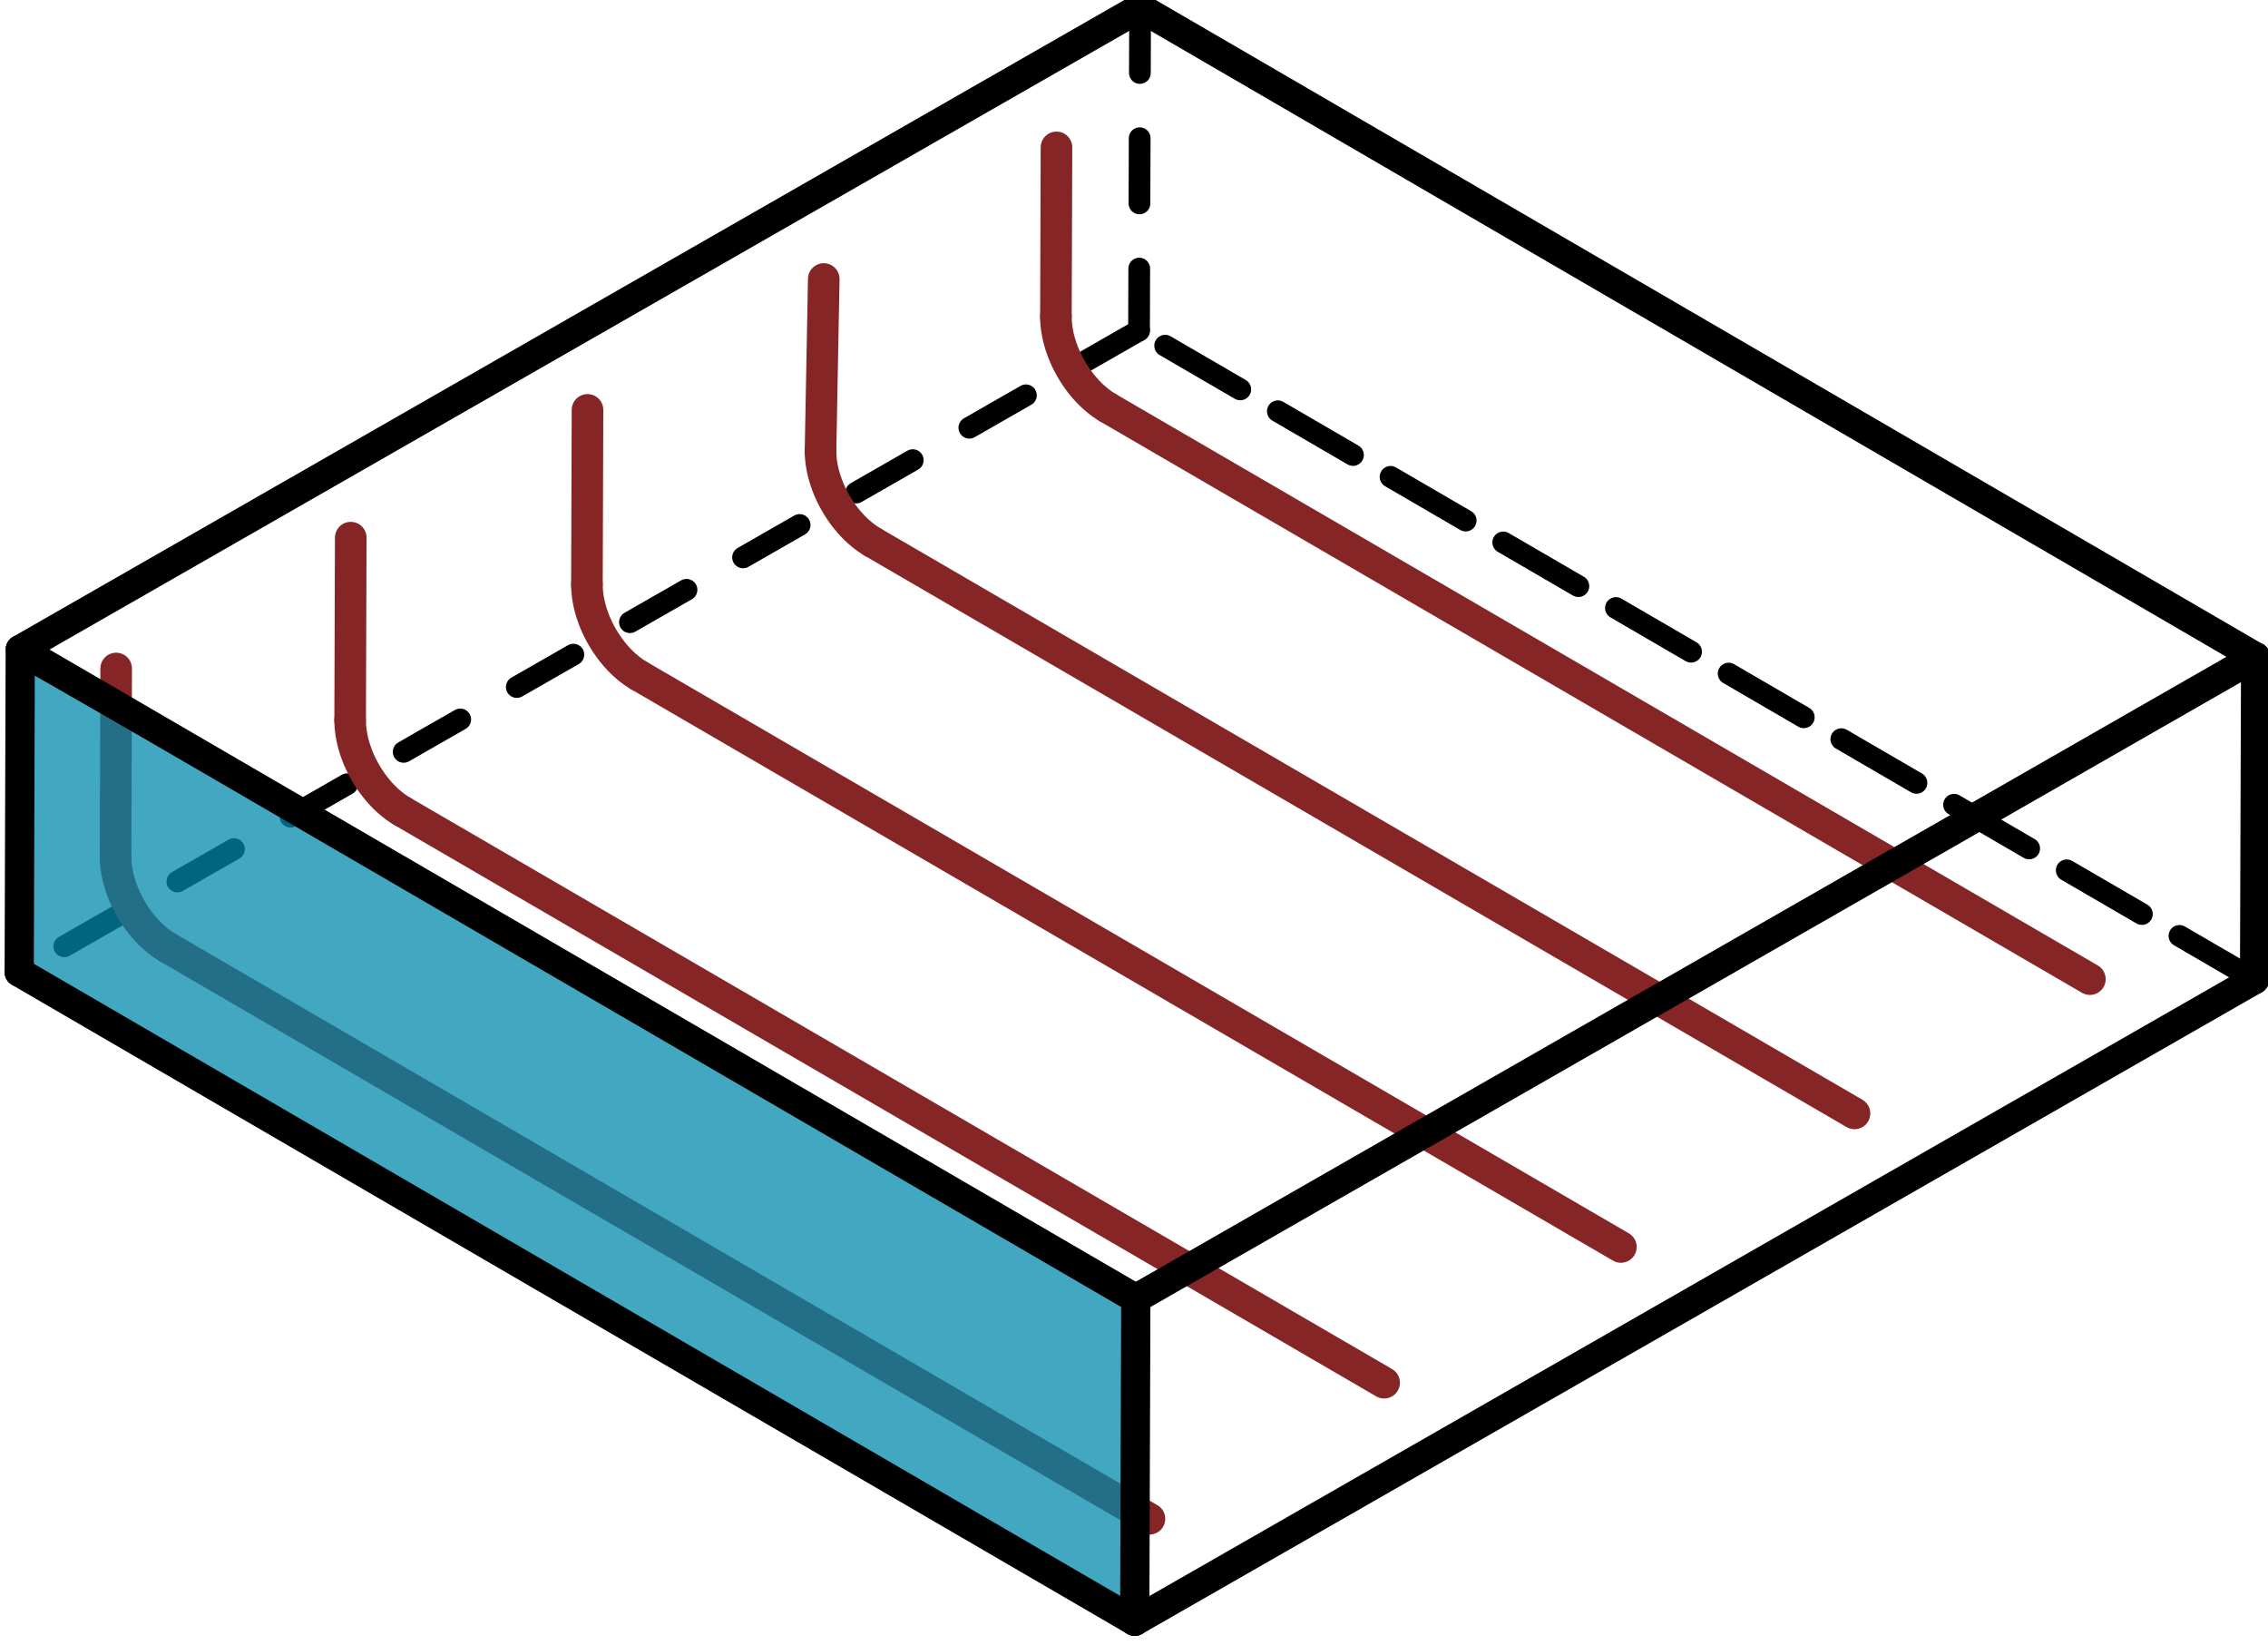 <?xml version="1.0" encoding="UTF-8" standalone="no"?>
<svg
   xmlns:dc="http://purl.org/dc/elements/1.1/"
   xmlns:cc="http://creativecommons.org/ns#"
   xmlns:rdf="http://www.w3.org/1999/02/22-rdf-syntax-ns#"
   xmlns:svg="http://www.w3.org/2000/svg"
   xmlns="http://www.w3.org/2000/svg"
   xmlns:xlink="http://www.w3.org/1999/xlink"
   xmlns:sodipodi="http://sodipodi.sourceforge.net/DTD/sodipodi-0.dtd"
   xmlns:inkscape="http://www.inkscape.org/namespaces/inkscape"
   width="79.375mm"
   height="57.571mm"
   viewBox="0 0 79.375 57.571"
   version="1.1"
   id="svg2"
   sodipodi:version="0.32"
   inkscape:version="0.92.4 (5da689c313, 2019-01-14)"
   sodipodi:docname="LShapeRebarBL.svg"
   inkscape:output_extension="org.inkscape.output.svg.inkscape">
  <!-- Working space 10 10 410 287 -->
  <!-- Title block 220 227 410 287 -->
  <defs
     id="defs847">
    <linearGradient
       x1="649.429"
       y1="807.466"
       x2="655.352"
       y2="485.909"
       id="defitem29"
       gradientUnits="userSpaceOnUse">
      <stop
         style="stop-color:#ffffff;stop-opacity:1;"
         offset="0"
         id="stop92" />
      <stop
         style="stop-color:#ffffff;stop-opacity:0.138;"
         offset="1"
         id="stop93" />
    </linearGradient>
    <linearGradient
       y2="485.909"
       x2="655.352"
       y1="807.466"
       x1="649.429"
       gradientUnits="userSpaceOnUse"
       id="linearGradient3448"
       xlink:href="#defitem29"
       inkscape:collect="always" />
    <radialGradient
       cx="1049.72"
       cy="345.56"
       r="1202.15"
       fx="1049.72"
       fy="345.56"
       id="defitem28"
       gradientUnits="userSpaceOnUse">
      <stop
         style="stop-color:#ffffff;stop-opacity:1;"
         offset="0"
         id="stop89" />
      <stop
         style="stop-color:#a8a8a8;stop-opacity:1;"
         offset="1"
         id="stop90" />
    </radialGradient>
    <radialGradient
       r="1202.15"
       fy="64.845"
       fx="1089.4"
       cy="64.845"
       cx="1092.705"
       gradientUnits="userSpaceOnUse"
       id="radialGradient3446"
       xlink:href="#defitem28"
       inkscape:collect="always" />
    <linearGradient
       x1="287.5"
       y1="636.707"
       x2="980"
       y2="636.707"
       id="defitem30"
       gradientUnits="userSpaceOnUse">
      <stop
         style="stop-color:#464646;stop-opacity:1;"
         offset="0"
         id="stop95" />
      <stop
         style="stop-color:#c2c2c2;stop-opacity:1;"
         offset="1"
         id="stop96" />
    </linearGradient>
    <linearGradient
       y2="636.707"
       x2="980"
       y1="636.707"
       x1="287.5"
       gradientTransform="matrix(1,0,0,1.016,0,-11.739)"
       gradientUnits="userSpaceOnUse"
       id="linearGradient3444"
       xlink:href="#defitem30"
       inkscape:collect="always" />
    <linearGradient
       x1="921.091"
       y1="403.188"
       x2="985.982"
       y2="317.447"
       id="defitem27"
       gradientUnits="userSpaceOnUse">
      <stop
         style="stop-color:#7e7e7e;stop-opacity:1;"
         offset="0"
         id="stop86" />
      <stop
         style="stop-color:#e5e5e5;stop-opacity:1;"
         offset="1"
         id="stop87" />
    </linearGradient>
    <linearGradient
       y2="317.447"
       x2="985.982"
       y1="403.188"
       x1="921.091"
       gradientUnits="userSpaceOnUse"
       id="linearGradient3442"
       xlink:href="#defitem27"
       inkscape:collect="always" />
    <linearGradient
       x1="530.761"
       y1="346.304"
       x2="293.37"
       y2="360.275"
       id="defitem26"
       gradientUnits="userSpaceOnUse">
      <stop
         style="stop-color:#5f5f5f;stop-opacity:1;"
         offset="0"
         id="stop83" />
      <stop
         style="stop-color:#e5e5e5;stop-opacity:1;"
         offset="1"
         id="stop84" />
    </linearGradient>
    <linearGradient
       y2="360.275"
       x2="293.37"
       y1="346.304"
       x1="530.761"
       gradientUnits="userSpaceOnUse"
       id="linearGradient3440"
       xlink:href="#defitem26"
       inkscape:collect="always" />
    <linearGradient
       x1="164.013"
       y1="412.919"
       x2="308.75"
       y2="337.61"
       id="defitem25"
       gradientUnits="userSpaceOnUse">
      <stop
         style="stop-color:#ffffff;stop-opacity:1;"
         offset="0"
         id="stop80" />
      <stop
         style="stop-color:#bfbfbf;stop-opacity:1;"
         offset="1"
         id="stop81" />
    </linearGradient>
    <linearGradient
       y2="337.61"
       x2="308.75"
       y1="412.919"
       x1="164.013"
       gradientUnits="userSpaceOnUse"
       id="linearGradient3438"
       xlink:href="#defitem25"
       inkscape:collect="always" />
    <linearGradient
       x1="1094.25"
       y1="270.854"
       x2="992.489"
       y2="380.472"
       id="defitem24"
       gradientUnits="userSpaceOnUse">
      <stop
         style="stop-color:#6a6a6a;stop-opacity:1;"
         offset="0"
         id="stop77" />
      <stop
         style="stop-color:#e6e6e6;stop-opacity:1;"
         offset="1"
         id="stop78" />
    </linearGradient>
    <linearGradient
       y2="380.472"
       x2="992.489"
       y1="270.854"
       x1="1094.25"
       gradientUnits="userSpaceOnUse"
       id="linearGradient3436"
       xlink:href="#defitem24"
       inkscape:collect="always" />
    <linearGradient
       x1="1170.91"
       y1="476.465"
       x2="1049.84"
       y2="549.378"
       id="defitem23"
       gradientUnits="userSpaceOnUse">
      <stop
         style="stop-color:#5f5f5f;stop-opacity:1;"
         offset="0"
         id="stop74" />
      <stop
         style="stop-color:#ebebeb;stop-opacity:1;"
         offset="1"
         id="stop75" />
    </linearGradient>
    <linearGradient
       y2="549.378"
       x2="1049.84"
       y1="476.465"
       x1="1170.91"
       gradientUnits="userSpaceOnUse"
       id="linearGradient3434"
       xlink:href="#defitem23"
       inkscape:collect="always" />
    <linearGradient
       x1="783.716"
       y1="105.486"
       x2="576.149"
       y2="313.276"
       id="defitem22"
       gradientUnits="userSpaceOnUse">
      <stop
         style="stop-color:#5a5a5a;stop-opacity:1;"
         offset="0"
         id="stop71" />
      <stop
         style="stop-color:#c7c7c7;stop-opacity:1;"
         offset="1"
         id="stop72" />
    </linearGradient>
    <linearGradient
       y2="313.276"
       x2="576.149"
       y1="105.486"
       x1="783.716"
       gradientUnits="userSpaceOnUse"
       id="linearGradient3432"
       xlink:href="#defitem22"
       inkscape:collect="always" />
    <linearGradient
       x1="280.044"
       y1="418.698"
       x2="128.055"
       y2="484.716"
       id="defitem21"
       gradientUnits="userSpaceOnUse">
      <stop
         style="stop-color:#666666;stop-opacity:1;"
         offset="0"
         id="stop68" />
      <stop
         style="stop-color:#d8d8d8;stop-opacity:1;"
         offset="1"
         id="stop69" />
    </linearGradient>
    <linearGradient
       y2="484.716"
       x2="128.055"
       y1="418.698"
       x1="280.044"
       gradientUnits="userSpaceOnUse"
       id="linearGradient3430"
       xlink:href="#defitem21"
       inkscape:collect="always" />
    <linearGradient
       x1="129.687"
       y1="636.954"
       x2="220"
       y2="584.41"
       id="defitem20"
       gradientUnits="userSpaceOnUse">
      <stop
         style="stop-color:#ffffff;stop-opacity:1;"
         offset="0"
         id="stop65" />
      <stop
         style="stop-color:#bbbbbb;stop-opacity:1;"
         offset="1"
         id="stop66" />
    </linearGradient>
    <linearGradient
       y2="584.41"
       x2="220"
       y1="636.954"
       x1="129.687"
       gradientUnits="userSpaceOnUse"
       id="linearGradient3428"
       xlink:href="#defitem20"
       inkscape:collect="always" />
    <linearGradient
       x1="1048.72"
       y1="629.028"
       x2="1127.98"
       y2="583.753"
       id="defitem19"
       gradientUnits="userSpaceOnUse">
      <stop
         style="stop-color:#5e5e5e;stop-opacity:1;"
         offset="0"
         id="stop62" />
      <stop
         style="stop-color:#ededed;stop-opacity:1;"
         offset="1"
         id="stop63" />
    </linearGradient>
    <linearGradient
       y2="583.753"
       x2="1127.98"
       y1="629.028"
       x1="1048.72"
       gradientUnits="userSpaceOnUse"
       id="linearGradient3426"
       xlink:href="#defitem19"
       inkscape:collect="always" />
    <linearGradient
       x1="370.022"
       y1="387.273"
       x2="581.324"
       y2="291.977"
       id="defitem18"
       gradientUnits="userSpaceOnUse">
      <stop
         style="stop-color:#636363;stop-opacity:1;"
         offset="0"
         id="stop59" />
      <stop
         style="stop-color:#d6d6d6;stop-opacity:1;"
         offset="1"
         id="stop60" />
    </linearGradient>
    <linearGradient
       y2="291.977"
       x2="581.324"
       y1="387.273"
       x1="370.022"
       gradientUnits="userSpaceOnUse"
       id="linearGradient3424"
       xlink:href="#defitem18"
       inkscape:collect="always" />
    <linearGradient
       x1="732.156"
       y1="351.939"
       x2="909.594"
       y2="351.939"
       id="defitem17"
       gradientUnits="userSpaceOnUse">
      <stop
         style="stop-color:#676767;stop-opacity:1;"
         offset="0"
         id="stop56" />
      <stop
         style="stop-color:#d3d3d3;stop-opacity:1;"
         offset="1"
         id="stop57" />
    </linearGradient>
    <linearGradient
       y2="351.939"
       x2="909.594"
       y1="351.939"
       x1="732.156"
       gradientUnits="userSpaceOnUse"
       id="linearGradient3422"
       xlink:href="#defitem17"
       inkscape:collect="always" />
    <linearGradient
       x1="1014.43"
       y1="494.713"
       x2="1073.01"
       y2="494.713"
       id="defitem16"
       gradientUnits="userSpaceOnUse">
      <stop
         style="stop-color:#666666;stop-opacity:1;"
         offset="0"
         id="stop53" />
      <stop
         style="stop-color:#dcdcdc;stop-opacity:1;"
         offset="1"
         id="stop54" />
    </linearGradient>
    <linearGradient
       y2="494.713"
       x2="1073.01"
       y1="494.713"
       x1="1014.43"
       gradientUnits="userSpaceOnUse"
       id="linearGradient3420"
       xlink:href="#defitem16"
       inkscape:collect="always" />
    <linearGradient
       x1="272.592"
       y1="452.388"
       x2="193.277"
       y2="516.37"
       id="defitem15"
       gradientUnits="userSpaceOnUse">
      <stop
         style="stop-color:#6e6e6e;stop-opacity:1;"
         offset="0"
         id="stop50" />
      <stop
         style="stop-color:#d8d8d8;stop-opacity:1;"
         offset="1"
         id="stop51" />
    </linearGradient>
    <linearGradient
       y2="516.37"
       x2="193.277"
       y1="452.388"
       x1="272.592"
       gradientUnits="userSpaceOnUse"
       id="linearGradient3418"
       xlink:href="#defitem15"
       inkscape:collect="always" />
    <radialGradient
       cx="1037.22"
       cy="211.088"
       r="1164.28"
       fx="1037.22"
       fy="211.088"
       id="defitem14"
       gradientUnits="userSpaceOnUse">
      <stop
         style="stop-color:#ffffff;stop-opacity:1;"
         offset="0"
         id="stop47" />
      <stop
         style="stop-color:#aaaaaa;stop-opacity:1;"
         offset="1"
         id="stop48" />
    </radialGradient>
    <radialGradient
       r="1164.28"
       fy="211.088"
       fx="1037.22"
       cy="211.088"
       cx="1037.22"
       gradientUnits="userSpaceOnUse"
       id="radialGradient3416"
       xlink:href="#defitem14"
       inkscape:collect="always" />
    <linearGradient
       x1="342.65"
       y1="732.129"
       x2="379.241"
       y2="686.83"
       id="defitem13"
       gradientUnits="userSpaceOnUse">
      <stop
         style="stop-color:#ffffff;stop-opacity:1;"
         offset="0"
         id="stop44" />
      <stop
         style="stop-color:#989898;stop-opacity:1;"
         offset="1"
         id="stop45" />
    </linearGradient>
    <linearGradient
       y2="686.83"
       x2="379.241"
       y1="732.129"
       x1="342.65"
       gradientUnits="userSpaceOnUse"
       id="linearGradient3414"
       xlink:href="#defitem13"
       inkscape:collect="always" />
    <radialGradient
       cx="632.781"
       cy="484.409"
       r="540.279"
       fx="632.781"
       fy="484.409"
       id="defitem12"
       gradientUnits="userSpaceOnUse">
      <stop
         style="stop-color:#ffffff;stop-opacity:1;"
         offset="0"
         id="stop41" />
      <stop
         style="stop-color:#ededed;stop-opacity:1;"
         offset="1"
         id="stop42" />
    </radialGradient>
    <radialGradient
       r="540.279"
       fy="484.409"
       fx="632.781"
       cy="484.409"
       cx="632.781"
       gradientUnits="userSpaceOnUse"
       id="radialGradient3412"
       xlink:href="#defitem12"
       inkscape:collect="always" />
    <inkscape:perspective
       id="perspective3148"
       inkscape:persp3d-origin="31.999999 : 21.333333 : 1"
       inkscape:vp_z="63.999998 : 31.999999 : 1"
       inkscape:vp_y="0 : 999.99998 : 0"
       inkscape:vp_x="0 : 31.999999 : 1"
       sodipodi:type="inkscape:persp3d" />
    <linearGradient
       id="linearGradient3682">
      <stop
         id="stop3684"
         offset="0"
         style="stop-color:#ff6d0f;stop-opacity:1;" />
      <stop
         id="stop3686"
         offset="1"
         style="stop-color:#ff1000;stop-opacity:1;" />
    </linearGradient>
    <linearGradient
       id="linearGradient3864">
      <stop
         style="stop-color:#71b2f8;stop-opacity:1;"
         offset="0"
         id="stop3866" />
      <stop
         style="stop-color:#002795;stop-opacity:1;"
         offset="1"
         id="stop3868" />
    </linearGradient>
  </defs>
  <sodipodi:namedview
     inkscape:window-height="706"
     inkscape:window-width="1366"
     inkscape:pageshadow="2"
     inkscape:pageopacity="0.0"
     guidetolerance="10.0"
     gridtolerance="10.0"
     objecttolerance="10.0"
     borderopacity="1.0"
     bordercolor="#666666"
     pagecolor="#ffffff"
     id="base"
     inkscape:window-x="0"
     inkscape:window-y="0"
     inkscape:current-layer="Ortho_-1_-1"
     inkscape:document-units="mm"
     showgrid="false"
     inkscape:window-maximized="1"
     inkscape:zoom="1.0700525"
     inkscape:cx="96.35883"
     inkscape:cy="146.60048"
     fit-margin-top="0"
     fit-margin-left="0"
     fit-margin-right="0"
     fit-margin-bottom="0" />
  <g
     id="g4"
     style="fill:none;stroke:#000000;stroke-width:0.35;stroke-linecap:butt;stroke-linejoin:miter"
     transform="matrix(1.108,0,0,1.108,-33.313,-262.059)" />
  <g
     id="g452"
     style="fill:none;stroke:#000000;stroke-width:0.13;stroke-linecap:butt;stroke-linejoin:miter"
     transform="matrix(1.108,0,0,1.108,-33.313,-262.059)" />
  <g
     id="Ortho_-1_-1"
     transform="matrix(0.055,0.096,-0.096,0.055,118.614,22.59)">
    <g
       id="g10291"
       transform="matrix(0.5,0,0,0.5,-130.939,542.546)">
      <path
         style="fill:none;stroke:#862525;stroke-width:19.983;stroke-linecap:round;stroke-linejoin:miter;stroke-miterlimit:4;stroke-dasharray:none;stroke-dashoffset:0;stroke-opacity:1"
         inkscape:connector-curvature="0"
         d="M -586.244,263.729 36.01,-95.529"
         id="path561-9" />
      <path
         style="fill:none;fill-opacity:0.742;stroke:#862525;stroke-width:19.983;stroke-linecap:round;stroke-linejoin:miter;stroke-miterlimit:4;stroke-dasharray:none;stroke-dashoffset:0;stroke-opacity:1"
         inkscape:connector-curvature="0"
         d="M -586.409,433.956 35.844,74.698"
         id="path561-93" />
      <path
         style="fill:none;stroke:#862525;stroke-width:19.983;stroke-linecap:round;stroke-linejoin:miter;stroke-miterlimit:4;stroke-dasharray:none;stroke-dashoffset:0;stroke-opacity:1"
         inkscape:connector-curvature="0"
         d="M -585.919,92.291 36.335,-266.967"
         id="path561-6" />
      <path
         style="fill:none;stroke:#862525;stroke-width:19.983;stroke-linecap:round;stroke-linejoin:miter;stroke-miterlimit:4;stroke-dasharray:none;stroke-dashoffset:0;stroke-opacity:1"
         inkscape:connector-curvature="0"
         d="M -586.382,606.613 35.872,247.355"
         id="path561-7" />
      <g
         style="fill:none;stroke:#000000;stroke-width:12.5;stroke-linecap:butt;stroke-linejoin:miter;stroke-dasharray:0.2, 0.1"
         id="g483"
         transform="scale(1,-1)">
        <path
           style="stroke-width:13.748;stroke-linecap:round;stroke-miterlimit:4;stroke-dasharray:54.992, 27.496;stroke-dashoffset:0"
           inkscape:connector-curvature="0"
           d="M 88.388,357.217 -618.718,-51.031"
           id="path485" />
        <path
           style="stroke-width:13.748;stroke-linecap:round;stroke-miterlimit:4;stroke-dasharray:41.244, 41.244;stroke-dashoffset:0"
           inkscape:connector-curvature="0"
           d="M -795.495,51.031 -618.718,-51.031"
           id="path487" />
        <path
           style="stroke-width:13.748;stroke-linecap:round;stroke-miterlimit:4;stroke-dasharray:41.244, 41.244;stroke-dashoffset:0"
           inkscape:connector-curvature="0"
           d="M -618.718,-51.031 V -867.528"
           id="path489" />
      </g>
      <g
         style="fill:none;stroke:#000000;stroke-width:12.5;stroke-linecap:butt;stroke-linejoin:miter;stroke-dasharray:0.02, 0.1"
         id="g551"
         transform="scale(1,-1)">
        <path
           sodipodi:nodetypes="cc"
           style="stroke:#862525;stroke-width:19.983;stroke-linecap:round;stroke-miterlimit:4;stroke-dasharray:none;stroke-dashoffset:0;stroke-opacity:1"
           inkscape:connector-curvature="0"
           d="M -754.899,-718.801 -652.003,-778.208"
           id="path553" />
        <path
           style="stroke:#862525;stroke-width:19.983;stroke-linecap:round;stroke-miterlimit:4;stroke-dasharray:none;stroke-dashoffset:0;stroke-opacity:1"
           inkscape:connector-curvature="0"
           id="path557"
           d="m -652.003,-778.208 c 1.192,-0.689 2.549,-1.405 4.165,-2.15 1.621,-0.746 3.501,-1.521 5.861,-2.315 1.381,-0.463 2.931,-0.93 4.745,-1.39 1.817,-0.459 3.898,-0.912 6.416,-1.311 1.594,-0.25 3.363,-0.479 5.347,-0.649 1.976,-0.17 4.168,-0.28 6.411,-0.288 2.179,-0.011 4.345,0.075 6.314,0.225 1.977,0.149 3.756,0.361 5.359,0.596 2.518,0.372 4.608,0.803 6.434,1.242 1.824,0.442 3.383,0.892 4.775,1.34 2.584,0.835 4.605,1.654 6.335,2.439 1.724,0.786 3.156,1.538 4.407,2.261" />
        <path
           style="stroke:#862525;stroke-width:19.983;stroke-linecap:round;stroke-miterlimit:4;stroke-dasharray:none;stroke-dashoffset:0;stroke-opacity:1"
           inkscape:connector-curvature="0"
           d="M -585.434,-778.208 36.82,-418.95"
           id="path561" />
        <path
           inkscape:connector-curvature="0"
           id="path601"
           d="m -652.003,-435.28 c 1.192,-0.688 2.549,-1.404 4.165,-2.15 1.621,-0.745 3.501,-1.521 5.861,-2.314 1.381,-0.463 2.931,-0.93 4.745,-1.391 1.817,-0.459 3.898,-0.911 6.416,-1.31 1.594,-0.25 3.363,-0.48 5.347,-0.65 1.976,-0.17 4.168,-0.28 6.411,-0.288 2.179,-0.011 4.345,0.076 6.314,0.225 1.977,0.15 3.756,0.362 5.359,0.596 2.518,0.373 4.608,0.803 6.434,1.243 1.824,0.441 3.383,0.892 4.775,1.34 2.584,0.835 4.605,1.654 6.335,2.439 1.724,0.785 3.156,1.537 4.407,2.26" />
        <path
           inkscape:connector-curvature="0"
           id="path621"
           d="m -652.003,-263.815 c 1.192,-0.689 2.549,-1.405 4.165,-2.15 1.621,-0.746 3.501,-1.521 5.861,-2.315 1.381,-0.463 2.931,-0.93 4.745,-1.39 1.817,-0.459 3.898,-0.912 6.416,-1.311 1.594,-0.25 3.363,-0.479 5.347,-0.649 1.976,-0.17 4.168,-0.281 6.411,-0.289 2.179,-0.011 4.345,0.076 6.314,0.226 1.977,0.149 3.756,0.361 5.359,0.596 2.518,0.372 4.608,0.802 6.434,1.242 1.824,0.441 3.383,0.892 4.775,1.34 2.584,0.835 4.605,1.654 6.335,2.439 1.724,0.786 3.156,1.538 4.407,2.261" />
      </g>
      <path
         sodipodi:nodetypes="ccccc"
         inkscape:connector-curvature="0"
         id="path5114"
         d="M -781.459,767.229 -620.218,859.561 81.492,459.85 -89.976,361.887 Z"
         style="fill:#0088aa;fill-opacity:0.742;fill-rule:evenodd;stroke:#000000;stroke-width:2.352px;stroke-linecap:butt;stroke-linejoin:miter;stroke-opacity:1" />
      <g
         style="fill:none;stroke:#000000;stroke-width:12.5;stroke-linecap:butt;stroke-linejoin:miter"
         id="g655"
         transform="scale(1,-1)">
        <path
           style="stroke-width:18.494;stroke-linecap:round;stroke-miterlimit:4;stroke-dasharray:none;stroke-dashoffset:0"
           inkscape:connector-curvature="0"
           d="M 88.388,-459.279 -618.718,-867.528"
           id="path657" />
        <path
           style="stroke-width:18.494;stroke-miterlimit:4;stroke-dasharray:none;stroke-dashoffset:0"
           inkscape:connector-curvature="0"
           d="M -88.388,-357.217 -795.495,-765.466"
           id="path659" />
        <path
           style="stroke-width:18.494;stroke-linecap:round;stroke-miterlimit:4;stroke-dasharray:none;stroke-dashoffset:0"
           inkscape:connector-curvature="0"
           d="M 88.388,-459.279 -88.388,-357.217"
           id="path661" />
        <path
           style="stroke-width:18.494;stroke-linecap:round;stroke-miterlimit:4;stroke-dasharray:none;stroke-dashoffset:0"
           inkscape:connector-curvature="0"
           d="m -618.718,-867.528 -176.777,102.062"
           id="path663" />
        <path
           style="stroke-width:18.494;stroke-linecap:round;stroke-miterlimit:4;stroke-dasharray:none;stroke-dashoffset:0"
           inkscape:connector-curvature="0"
           d="M -88.388,459.279 -795.495,51.031"
           id="path665" />
        <path
           sodipodi:nodetypes="cc"
           style="stroke-width:18.494;stroke-linecap:round;stroke-miterlimit:4;stroke-dasharray:none;stroke-dashoffset:0"
           inkscape:connector-curvature="0"
           d="m -795.495,-765.466 c 0,272.166 0,544.331 0,816.497"
           id="7" />
        <path
           style="stroke-width:18.494;stroke-linecap:round;stroke-miterlimit:4;stroke-dasharray:none;stroke-dashoffset:0"
           inkscape:connector-curvature="0"
           d="M -88.388,459.279 88.388,357.217"
           id="path670" />
        <path
           style="stroke-width:18.494;stroke-linecap:round;stroke-miterlimit:4;stroke-dasharray:none;stroke-dashoffset:0"
           inkscape:connector-curvature="0"
           d="M 88.388,357.217 V -459.279"
           id="path673" />
        <path
           style="stroke-width:18.494;stroke-linecap:round;stroke-miterlimit:4;stroke-dasharray:none;stroke-dashoffset:0"
           inkscape:connector-curvature="0"
           d="M -88.388,-357.217 V 459.279"
           id="path667" />
      </g>
      <path
         sodipodi:nodetypes="cc"
         style="fill:none;stroke:#862525;stroke-width:19.983;stroke-linecap:round;stroke-linejoin:miter;stroke-miterlimit:4;stroke-dasharray:none;stroke-dashoffset:0;stroke-opacity:1"
         inkscape:connector-curvature="0"
         d="m -752.933,548.889 99.982,57.724"
         id="path553-3" />
      <path
         style="fill:none;stroke:#862525;stroke-width:19.983;stroke-linecap:round;stroke-linejoin:miter;stroke-miterlimit:4;stroke-dasharray:none;stroke-dashoffset:0;stroke-opacity:1"
         inkscape:connector-curvature="0"
         id="path557-6"
         d="m -652.951,606.613 c 1.192,0.689 2.549,1.405 4.165,2.15 1.621,0.746 3.501,1.521 5.861,2.315 1.381,0.463 2.931,0.93 4.745,1.39 1.817,0.459 3.898,0.912 6.416,1.311 1.594,0.25 3.363,0.479 5.347,0.649 1.976,0.17 4.168,0.28 6.411,0.288 2.179,0.011 4.345,-0.075 6.314,-0.225 1.977,-0.149 3.756,-0.361 5.359,-0.596 2.518,-0.372 4.608,-0.803 6.434,-1.242 1.824,-0.442 3.383,-0.892 4.775,-1.34 2.584,-0.835 4.605,-1.654 6.335,-2.439 1.724,-0.786 3.156,-1.538 4.407,-2.261" />
      <path
         sodipodi:nodetypes="cc"
         style="fill:none;stroke:#862525;stroke-width:19.983;stroke-linecap:round;stroke-linejoin:miter;stroke-miterlimit:4;stroke-dasharray:none;stroke-dashoffset:0;stroke-opacity:1"
         inkscape:connector-curvature="0"
         d="m -746.125,207.912 93.312,55.816"
         id="path553-5" />
      <path
         style="fill:none;stroke:#862525;stroke-width:19.983;stroke-linecap:round;stroke-linejoin:miter;stroke-miterlimit:4;stroke-dasharray:none;stroke-dashoffset:0;stroke-opacity:1"
         inkscape:connector-curvature="0"
         id="path557-62"
         d="m -652.813,263.729 c 1.192,0.689 2.549,1.405 4.165,2.15 1.621,0.746 3.501,1.521 5.861,2.315 1.381,0.463 2.931,0.93 4.745,1.39 1.817,0.459 3.898,0.912 6.416,1.311 1.594,0.25 3.363,0.479 5.347,0.649 1.976,0.17 4.168,0.28 6.411,0.288 2.179,0.011 4.345,-0.075 6.314,-0.225 1.977,-0.149 3.756,-0.361 5.359,-0.596 2.518,-0.372 4.608,-0.803 6.434,-1.242 1.824,-0.442 3.383,-0.892 4.775,-1.34 2.584,-0.835 4.605,-1.654 6.335,-2.439 1.724,-0.786 3.156,-1.538 4.407,-2.261" />
      <path
         sodipodi:nodetypes="cc"
         style="fill:none;fill-opacity:0.742;stroke:#862525;stroke-width:19.983;stroke-linecap:round;stroke-linejoin:miter;stroke-miterlimit:4;stroke-dasharray:none;stroke-dashoffset:0;stroke-opacity:1"
         inkscape:connector-curvature="0"
         d="m -748.589,378.756 95.611,55.201"
         id="path553-7" />
      <path
         style="fill:none;fill-opacity:0.742;stroke:#862525;stroke-width:19.983;stroke-linecap:round;stroke-linejoin:miter;stroke-miterlimit:4;stroke-dasharray:none;stroke-dashoffset:0;stroke-opacity:1"
         inkscape:connector-curvature="0"
         id="path557-0"
         d="m -652.978,433.956 c 1.192,0.689 2.549,1.405 4.165,2.15 1.621,0.746 3.501,1.521 5.861,2.315 1.381,0.463 2.931,0.93 4.745,1.39 1.817,0.459 3.898,0.912 6.416,1.311 1.594,0.25 3.363,0.479 5.347,0.649 1.976,0.17 4.168,0.28 6.411,0.288 2.179,0.011 4.345,-0.075 6.314,-0.225 1.977,-0.149 3.756,-0.361 5.359,-0.596 2.518,-0.372 4.608,-0.803 6.434,-1.242 1.824,-0.442 3.383,-0.892 4.775,-1.34 2.584,-0.835 4.605,-1.654 6.335,-2.439 1.724,-0.786 3.156,-1.538 4.407,-2.261" />
      <path
         sodipodi:nodetypes="cc"
         style="fill:none;stroke:#862525;stroke-width:19.983;stroke-linecap:round;stroke-linejoin:miter;stroke-miterlimit:4;stroke-dasharray:none;stroke-dashoffset:0;stroke-opacity:1"
         inkscape:connector-curvature="0"
         d="m -745.184,38.773 92.697,53.518"
         id="path553-6" />
      <path
         style="fill:none;stroke:#862525;stroke-width:19.983;stroke-linecap:round;stroke-linejoin:miter;stroke-miterlimit:4;stroke-dasharray:none;stroke-dashoffset:0;stroke-opacity:1"
         inkscape:connector-curvature="0"
         id="path557-2"
         d="m -652.488,92.291 c 1.192,0.689 2.549,1.405 4.165,2.15 1.621,0.746 3.501,1.521 5.861,2.315 1.381,0.463 2.931,0.93 4.745,1.39 1.817,0.459 3.898,0.912 6.416,1.311 1.594,0.25 3.363,0.479 5.347,0.649 1.976,0.17 4.168,0.28 6.411,0.288 2.179,0.011 4.345,-0.075 6.314,-0.225 1.977,-0.149 3.756,-0.361 5.359,-0.596 2.518,-0.372 4.608,-0.803 6.434,-1.242 1.824,-0.442 3.383,-0.892 4.775,-1.34 2.584,-0.835 4.605,-1.654 6.335,-2.439 1.724,-0.786 3.156,-1.538 4.407,-2.261" />
      <path
         transform="matrix(1.176,-2.037,2.037,1.176,-1884.176,837.091)"
         inkscape:connector-curvature="0"
         id="path5096"
         d="M 426.439,536.603 C 314.951,472.27 297.152,461.792 294.407,458.883 l -3.173,-3.363 5.486,-3.136 c 4.443,-2.54 5.486,-3.433 5.486,-4.699 0,-0.95 -0.444,-1.648 -1.132,-1.78 -1.092,-0.21 -10.345,4.745 -11.166,5.979 -0.221,0.333 -0.965,-0.682 -1.652,-2.256 -1.12,-2.565 -1.27,-4.973 -1.45,-23.182 -0.11,-11.176 -0.045,-20.32 0.146,-20.32 0.19,0 9.443,5.245 20.56,11.657 14.243,8.213 20.007,11.864 19.514,12.357 -1.051,1.051 -0.843,3.066 0.364,3.53 0.586,0.225 1.872,-0.068 2.859,-0.651 l 1.794,-1.06 111.792,64.543 111.792,64.543 v 24.967 c 0,13.732 -0.074,24.963 -0.165,24.958 -0.091,-0.005 -58.152,-33.47 -129.024,-74.366 z M 315.819,441.4 c 4.295,-2.477 5.254,-3.317 5.091,-4.46 -0.118,-0.826 -0.747,-1.477 -1.523,-1.575 -1.976,-0.25 -11.564,5.569 -11.564,7.018 0,2.929 1.545,2.739 7.996,-0.982 z"
         style="opacity:0.712;fill:#483737;fill-opacity:0;stroke:none;stroke-width:3.543;stroke-linecap:round;stroke-linejoin:round;stroke-miterlimit:4;stroke-dasharray:10.63, 10.63;stroke-dashoffset:0;stroke-opacity:1" />
      <path
         transform="matrix(1.176,-2.037,2.037,1.176,-1884.176,837.091)"
         inkscape:connector-curvature="0"
         id="path5098"
         d="M 426.439,536.603 C 314.951,472.27 297.152,461.792 294.407,458.883 l -3.173,-3.363 5.486,-3.136 c 4.443,-2.54 5.486,-3.433 5.486,-4.699 0,-0.95 -0.444,-1.648 -1.132,-1.78 -1.092,-0.21 -10.345,4.745 -11.166,5.979 -0.221,0.333 -0.965,-0.682 -1.652,-2.256 -1.12,-2.565 -1.27,-4.973 -1.45,-23.182 -0.11,-11.176 -0.045,-20.32 0.146,-20.32 0.19,0 9.443,5.245 20.56,11.657 14.243,8.213 20.007,11.864 19.514,12.357 -1.051,1.051 -0.843,3.066 0.364,3.53 0.586,0.225 1.872,-0.068 2.859,-0.651 l 1.794,-1.06 111.792,64.543 111.792,64.543 v 24.967 c 0,13.732 -0.074,24.963 -0.165,24.958 -0.091,-0.005 -58.152,-33.47 -129.024,-74.366 z M 315.819,441.4 c 4.295,-2.477 5.254,-3.317 5.091,-4.46 -0.118,-0.826 -0.747,-1.477 -1.523,-1.575 -1.976,-0.25 -11.564,5.569 -11.564,7.018 0,2.929 1.545,2.739 7.996,-0.982 z"
         style="opacity:0.712;fill:#483737;fill-opacity:0;stroke:none;stroke-width:3.543;stroke-linecap:round;stroke-linejoin:round;stroke-miterlimit:4;stroke-dasharray:10.63, 10.63;stroke-dashoffset:0;stroke-opacity:1" />
      <path
         transform="matrix(1.176,-2.037,2.037,1.176,-1884.176,837.091)"
         inkscape:connector-curvature="0"
         id="path5100"
         d="M 426.439,536.603 C 314.951,472.27 297.152,461.792 294.407,458.883 l -3.173,-3.363 5.486,-3.136 c 4.443,-2.54 5.486,-3.433 5.486,-4.699 0,-0.95 -0.444,-1.648 -1.132,-1.78 -1.092,-0.21 -10.345,4.745 -11.166,5.979 -0.221,0.333 -0.965,-0.682 -1.652,-2.256 -1.12,-2.565 -1.27,-4.973 -1.45,-23.182 -0.11,-11.176 -0.045,-20.32 0.146,-20.32 0.19,0 9.443,5.245 20.56,11.657 14.243,8.213 20.007,11.864 19.514,12.357 -1.051,1.051 -0.843,3.066 0.364,3.53 0.586,0.225 1.872,-0.068 2.859,-0.651 l 1.794,-1.06 111.792,64.543 111.792,64.543 v 24.967 c 0,13.732 -0.074,24.963 -0.165,24.958 -0.091,-0.005 -58.152,-33.47 -129.024,-74.366 z M 315.819,441.4 c 4.295,-2.477 5.254,-3.317 5.091,-4.46 -0.118,-0.826 -0.747,-1.477 -1.523,-1.575 -1.976,-0.25 -11.564,5.569 -11.564,7.018 0,2.929 1.545,2.739 7.996,-0.982 z"
         style="opacity:0.712;fill:#483737;fill-opacity:0;stroke:none;stroke-width:3.543;stroke-linecap:round;stroke-linejoin:round;stroke-miterlimit:4;stroke-dasharray:10.63, 10.63;stroke-dashoffset:0;stroke-opacity:1" />
      <path
         transform="matrix(1.176,-2.037,2.037,1.176,-1884.176,837.091)"
         inkscape:connector-curvature="0"
         id="path5102"
         d="M 426.439,536.603 C 314.951,472.27 297.152,461.792 294.407,458.883 l -3.173,-3.363 5.486,-3.136 c 4.443,-2.54 5.486,-3.433 5.486,-4.699 0,-0.95 -0.444,-1.648 -1.132,-1.78 -1.092,-0.21 -10.345,4.745 -11.166,5.979 -0.221,0.333 -0.965,-0.682 -1.652,-2.256 -1.12,-2.565 -1.27,-4.973 -1.45,-23.182 -0.11,-11.176 -0.045,-20.32 0.146,-20.32 0.19,0 9.443,5.245 20.56,11.657 14.243,8.213 20.007,11.864 19.514,12.357 -1.051,1.051 -0.843,3.066 0.364,3.53 0.586,0.225 1.872,-0.068 2.859,-0.651 l 1.794,-1.06 111.792,64.543 111.792,64.543 v 24.967 c 0,13.732 -0.074,24.963 -0.165,24.958 -0.091,-0.005 -58.152,-33.47 -129.024,-74.366 z M 315.819,441.4 c 4.295,-2.477 5.254,-3.317 5.091,-4.46 -0.118,-0.826 -0.747,-1.477 -1.523,-1.575 -1.976,-0.25 -11.564,5.569 -11.564,7.018 0,2.929 1.545,2.739 7.996,-0.982 z"
         style="opacity:0.712;fill:#483737;fill-opacity:0;stroke:none;stroke-width:3.543;stroke-linecap:round;stroke-linejoin:round;stroke-miterlimit:4;stroke-dasharray:10.63, 10.63;stroke-dashoffset:0;stroke-opacity:1" />
      <path
         transform="matrix(1.176,-2.037,2.037,1.176,-1884.176,837.091)"
         inkscape:connector-curvature="0"
         id="path5104"
         d="m 409.067,556.311 c -119.328,-68.894 -145.99,-84.533 -144.922,-85.01 1.796,-0.802 2.294,-2.434 1.104,-3.624 -0.799,-0.799 -1.316,-0.843 -2.668,-0.227 l -1.676,0.764 v -38.72 -38.72 l 1.487,0.945 c 0.818,0.52 5.278,3.118 9.912,5.774 l 8.425,4.829 v 20.926 c 0,23.132 0.286,25.395 4.139,32.715 4.658,8.848 -2.496,4.423 139.919,86.554 71.781,41.397 130.593,75.328 130.692,75.404 0.1,0.076 0.1,5.24 0,11.476 l -0.181,11.339 z M 278.856,462.736 c 3.884,-2.294 4.847,-3.178 4.847,-4.451 0,-2.431 -1.633,-2.262 -6.768,0.698 -5.32,3.067 -6.31,4.025 -5.728,5.541 0.653,1.703 2.45,1.283 7.649,-1.788 z"
         style="opacity:0.712;fill:#483737;fill-opacity:0;stroke:none;stroke-width:3.543;stroke-linecap:round;stroke-linejoin:round;stroke-miterlimit:4;stroke-dasharray:10.63, 10.63;stroke-dashoffset:0;stroke-opacity:1" />
    </g>
  </g>
  <g
     inkscape:groupmode="layer"
     id="layer1"
     inkscape:label="rebar"
     style="display:none"
     transform="translate(-19.375,-60.683)" />
</svg>
